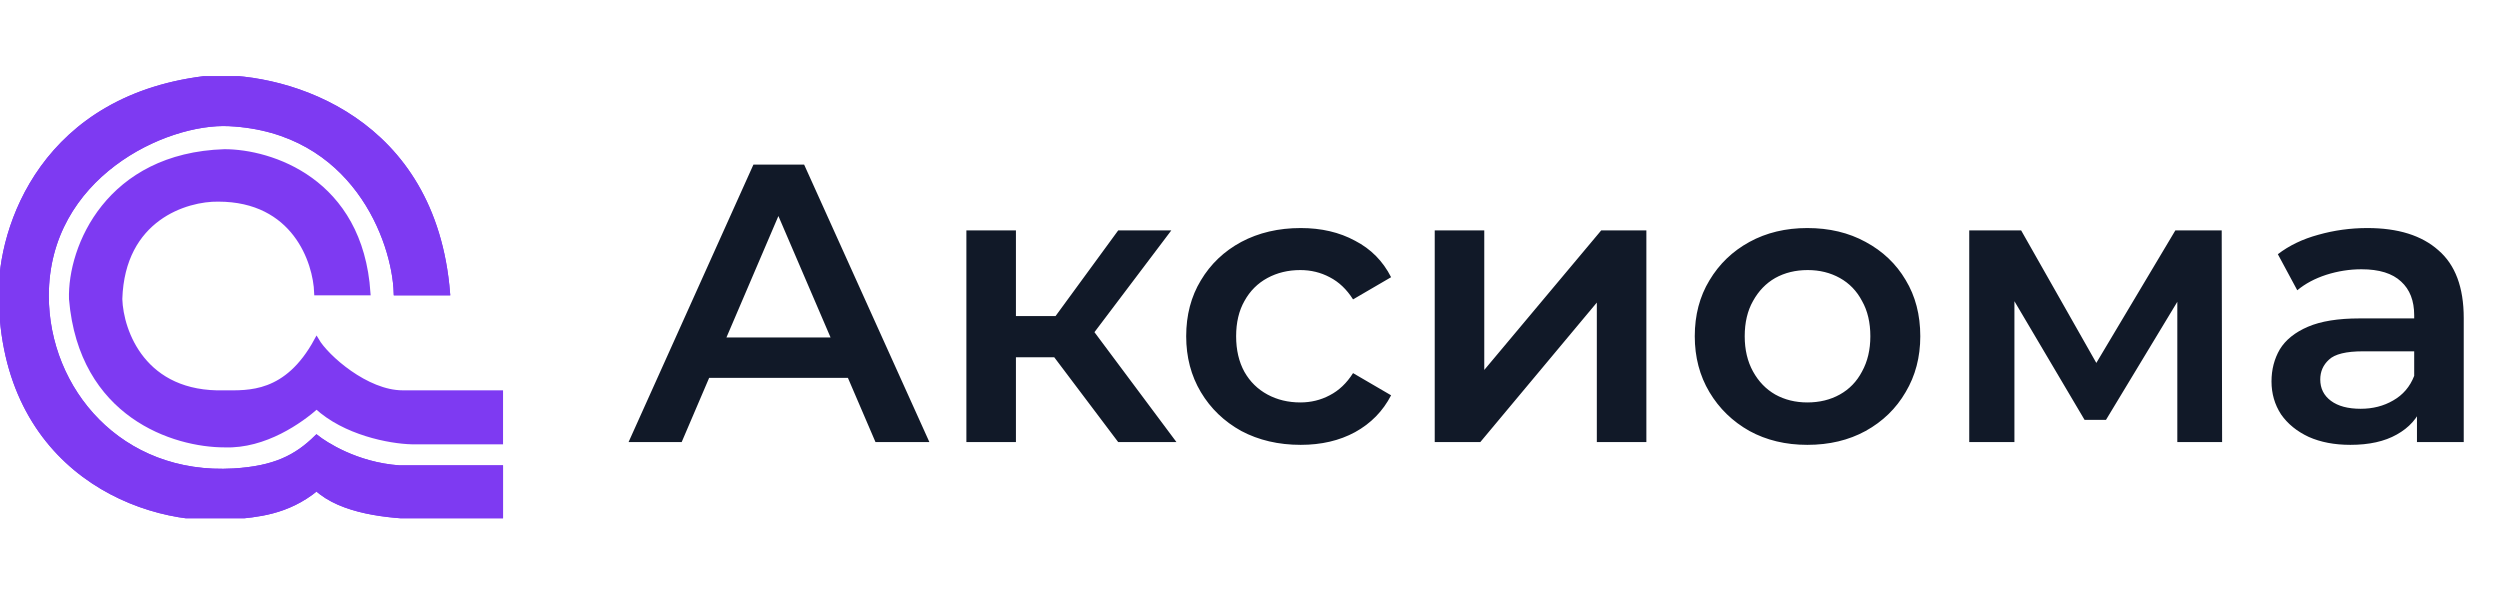 <svg width="164" height="39" viewBox="0 0 164 39" fill="none" xmlns="http://www.w3.org/2000/svg">
<g clip-path="url(#clip0_106_986)">
<path d="M32.959 28.988V25.764H26.412C24.045 25.764 21.419 23.439 20.77 22.33C18.804 25.957 16.264 25.764 14.728 25.764C9.402 25.925 7.934 21.734 7.865 19.618C8.029 14.299 12.235 13.036 14.318 13.069C19.316 13.069 20.702 17.166 20.77 19.215H24.145C23.653 11.8 17.732 9.946 14.728 9.946C7.108 10.188 4.582 16.193 4.685 19.618C5.335 27.275 11.445 29.189 14.728 29.189C17.385 29.29 19.746 27.577 20.77 26.671C22.614 28.383 25.55 28.954 27.018 28.988H32.959Z" fill="#7E3AF2"/>
<path d="M32.959 33.91V30.686H26.193C23.358 30.487 21.302 29.115 20.77 28.696C19.439 30.006 18 30.729 15.337 30.888C7.865 31.333 3.044 25.562 3.044 19.402C3.044 11.537 10.83 7.912 15.029 8.118C23.223 8.521 25.883 15.769 25.986 19.215H29.366C28.444 7.83 19.024 4.934 13.903 5.096C2.841 6.204 -0.026 14.969 0.076 19.402C0.178 30.787 9.396 34.515 15.337 33.91C16.77 33.765 18.819 33.653 20.77 32.041C22.401 33.552 25.443 33.858 27.73 33.91H32.959Z" fill="#7E3AF2"/>
<path d="M32.959 28.988V25.764H26.412C24.045 25.764 21.419 23.439 20.77 22.33C18.804 25.957 16.264 25.764 14.728 25.764C9.402 25.925 7.934 21.734 7.865 19.618C8.029 14.299 12.235 13.036 14.318 13.069C19.316 13.069 20.702 17.166 20.77 19.215H24.145C23.653 11.8 17.732 9.946 14.728 9.946C7.108 10.188 4.582 16.193 4.685 19.618C5.335 27.275 11.445 29.189 14.728 29.189C17.385 29.29 19.746 27.577 20.77 26.671C22.614 28.383 25.55 28.954 27.018 28.988H32.959Z" stroke="#7E3AF2" stroke-width="0.318"/>
<path d="M32.959 33.91V30.686H26.193C23.358 30.487 21.302 29.115 20.77 28.696C19.439 30.006 18 30.729 15.337 30.888C7.865 31.333 3.044 25.562 3.044 19.402C3.044 11.537 10.83 7.912 15.029 8.118C23.223 8.521 25.883 15.769 25.986 19.215H29.366C28.444 7.83 19.024 4.934 13.903 5.096C2.841 6.204 -0.026 14.969 0.076 19.402C0.178 30.787 9.396 34.515 15.337 33.91C16.77 33.765 18.819 33.653 20.77 32.041C22.401 33.552 25.443 33.858 27.73 33.91H32.959Z" stroke="#7E3AF2" stroke-width="0.318"/>
<path d="M32.959 33.91V30.686H26.193C23.358 30.487 21.302 29.115 20.77 28.696C19.439 30.006 18 30.729 15.337 30.888C7.865 31.333 3.044 25.562 3.044 19.402C3.044 11.537 10.83 7.912 15.029 8.118C23.223 8.521 25.883 15.769 25.986 19.215H29.366C28.444 7.83 19.024 4.934 13.903 5.096C2.841 6.204 -0.026 14.969 0.076 19.402C0.178 30.787 9.396 34.515 15.337 33.91C16.77 33.765 18.819 33.653 20.77 32.041C22.401 33.552 25.443 33.858 27.73 33.91H32.959Z" stroke="#7E3AF2" stroke-width="0.318"/>
</g>
<path d="M41.234 29L49.424 10.8H52.752L60.968 29H57.432L50.386 12.594H51.738L44.718 29H41.234ZM45.004 24.788L45.914 22.136H55.742L56.652 24.788H45.004ZM73.353 29L68.335 22.344L70.987 20.706L77.175 29H73.353ZM63.395 29V15.116H66.645V29H63.395ZM65.683 23.436V20.732H70.389V23.436H65.683ZM71.299 22.448L68.257 22.084L73.353 15.116H76.837L71.299 22.448ZM85.328 29.182C83.872 29.182 82.572 28.879 81.428 28.272C80.302 27.648 79.418 26.799 78.776 25.724C78.135 24.649 77.814 23.427 77.814 22.058C77.814 20.671 78.135 19.449 78.776 18.392C79.418 17.317 80.302 16.477 81.428 15.87C82.572 15.263 83.872 14.96 85.328 14.96C86.68 14.96 87.868 15.237 88.89 15.792C89.93 16.329 90.719 17.127 91.256 18.184L88.76 19.64C88.344 18.981 87.833 18.496 87.226 18.184C86.637 17.872 85.996 17.716 85.302 17.716C84.505 17.716 83.785 17.889 83.144 18.236C82.503 18.583 82 19.085 81.636 19.744C81.272 20.385 81.09 21.157 81.09 22.058C81.09 22.959 81.272 23.739 81.636 24.398C82 25.039 82.503 25.533 83.144 25.88C83.785 26.227 84.505 26.4 85.302 26.4C85.996 26.4 86.637 26.244 87.226 25.932C87.833 25.62 88.344 25.135 88.76 24.476L91.256 25.932C90.719 26.972 89.93 27.778 88.89 28.35C87.868 28.905 86.68 29.182 85.328 29.182ZM94.118 29V15.116H97.368V24.268L105.038 15.116H108.002V29H104.752V19.848L97.108 29H94.118ZM118.561 29.182C117.14 29.182 115.875 28.879 114.765 28.272C113.656 27.648 112.781 26.799 112.139 25.724C111.498 24.649 111.177 23.427 111.177 22.058C111.177 20.671 111.498 19.449 112.139 18.392C112.781 17.317 113.656 16.477 114.765 15.87C115.875 15.263 117.14 14.96 118.561 14.96C120 14.96 121.274 15.263 122.383 15.87C123.51 16.477 124.385 17.309 125.009 18.366C125.651 19.423 125.971 20.654 125.971 22.058C125.971 23.427 125.651 24.649 125.009 25.724C124.385 26.799 123.51 27.648 122.383 28.272C121.274 28.879 120 29.182 118.561 29.182ZM118.561 26.4C119.359 26.4 120.069 26.227 120.693 25.88C121.317 25.533 121.803 25.031 122.149 24.372C122.513 23.713 122.695 22.942 122.695 22.058C122.695 21.157 122.513 20.385 122.149 19.744C121.803 19.085 121.317 18.583 120.693 18.236C120.069 17.889 119.367 17.716 118.587 17.716C117.79 17.716 117.079 17.889 116.455 18.236C115.849 18.583 115.363 19.085 114.999 19.744C114.635 20.385 114.453 21.157 114.453 22.058C114.453 22.942 114.635 23.713 114.999 24.372C115.363 25.031 115.849 25.533 116.455 25.88C117.079 26.227 117.781 26.4 118.561 26.4ZM129.182 29V15.116H132.588L138.178 24.97H136.826L142.702 15.116H145.744L145.77 29H142.832V18.6L143.352 18.938L138.152 27.544H136.748L131.522 18.704L132.146 18.548V29H129.182ZM158.553 29V26.192L158.371 25.594V20.68C158.371 19.727 158.085 18.99 157.513 18.47C156.941 17.933 156.075 17.664 154.913 17.664C154.133 17.664 153.362 17.785 152.599 18.028C151.854 18.271 151.221 18.609 150.701 19.042L149.427 16.676C150.173 16.104 151.057 15.679 152.079 15.402C153.119 15.107 154.194 14.96 155.303 14.96C157.314 14.96 158.865 15.445 159.957 16.416C161.067 17.369 161.621 18.851 161.621 20.862V29H158.553ZM154.185 29.182C153.145 29.182 152.235 29.009 151.455 28.662C150.675 28.298 150.069 27.804 149.635 27.18C149.219 26.539 149.011 25.819 149.011 25.022C149.011 24.242 149.193 23.54 149.557 22.916C149.939 22.292 150.554 21.798 151.403 21.434C152.253 21.07 153.379 20.888 154.783 20.888H158.813V23.046H155.017C153.908 23.046 153.163 23.228 152.781 23.592C152.4 23.939 152.209 24.372 152.209 24.892C152.209 25.481 152.443 25.949 152.911 26.296C153.379 26.643 154.029 26.816 154.861 26.816C155.659 26.816 156.369 26.634 156.993 26.27C157.635 25.906 158.094 25.369 158.371 24.658L158.917 26.608C158.605 27.423 158.042 28.055 157.227 28.506C156.43 28.957 155.416 29.182 154.185 29.182Z" fill="#111928"/>
<defs>
<clipPath id="clip0_106_986">
<rect width="33" height="29" fill="white" transform="translate(0 5)"/>
</clipPath>
</defs>
</svg>
